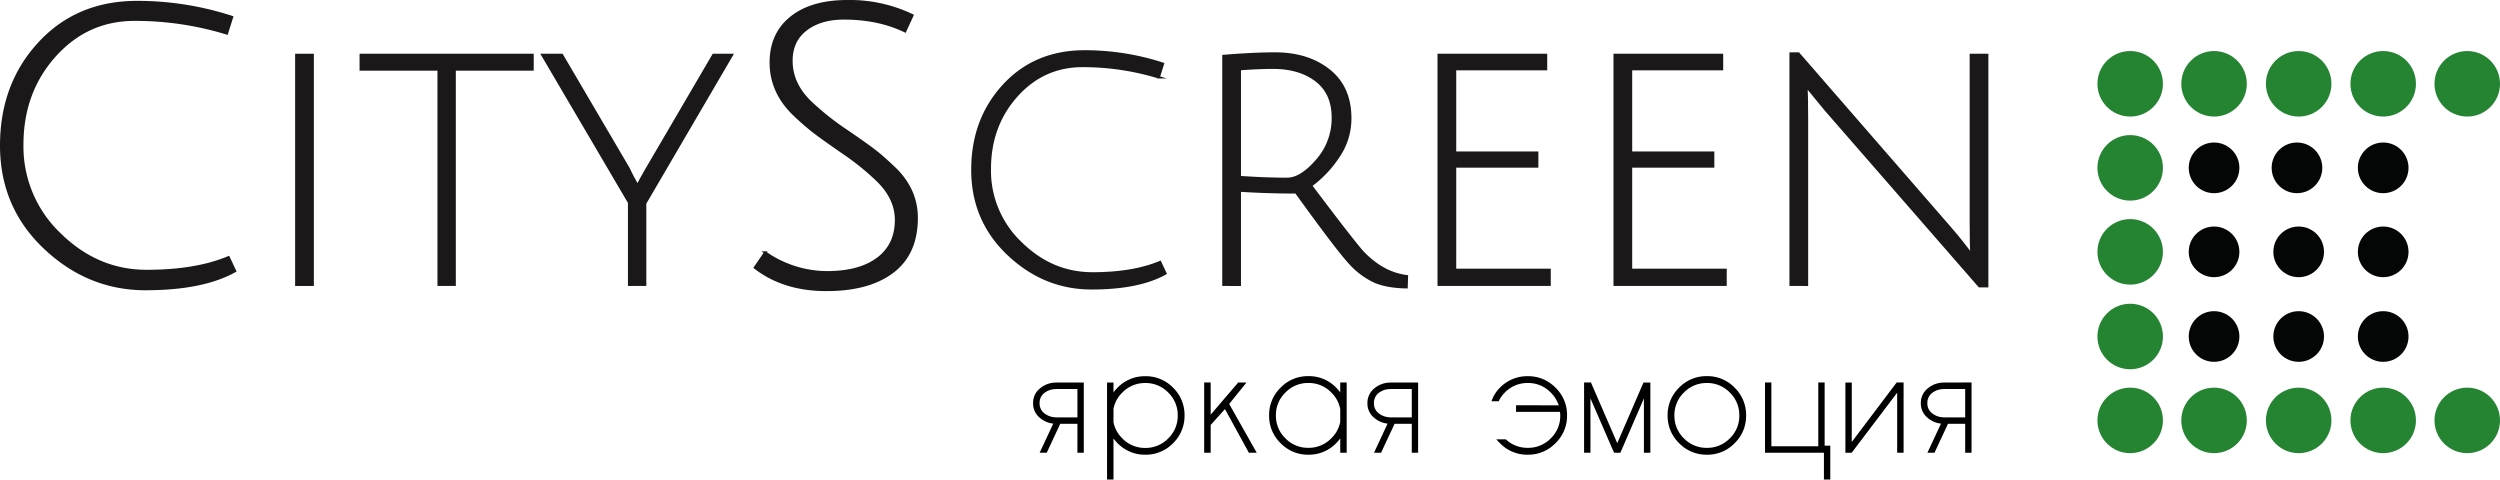 <svg xmlns="http://www.w3.org/2000/svg" width="1024.5" height="196.503" viewBox="0 0 1024.5 196.503">
  <g id="Group_5" data-name="Group 5" transform="translate(0.278 -413.483)">
    <g id="Group_1" data-name="Group 1" transform="translate(0.222 413.983)">
      <path id="Path_1" data-name="Path 1" d="M175.021,1156.914q-13.184,7.383-36.65,7.384t-41.307-16.874q-17.842-16.875-17.842-41.923t15.557-41.924q15.557-16.874,40.165-16.874a125.316,125.316,0,0,1,38.847,6.152l-2.11,6.68a127.823,127.823,0,0,0-37.792-5.625q-19.51,0-32.782,14.853t-13.272,36.386a49.469,49.469,0,0,0,15.38,36.649q15.379,15.121,35.6,15.116t33.573-5.624Z" transform="translate(-79.222 -1046.352)" fill="#1a1818" stroke="#1a1818" stroke-miterlimit="10" stroke-width="1"/>
      <path id="Path_2" data-name="Path 2" d="M253.142,1172.032v-94.166h6.674v94.166Z" transform="translate(-132.199 -1055.844)" fill="#1a1818" stroke="#1a1818" stroke-miterlimit="10" stroke-width="1"/>
      <path id="Path_3" data-name="Path 3" d="M323.035,1083.814H291.114v-5.948h70.371v5.948H329.565v88.218h-6.53Z" transform="translate(-143.765 -1055.844)" fill="#1a1818" stroke="#1a1818" stroke-miterlimit="10" stroke-width="1"/>
      <path id="Path_4" data-name="Path 4" d="M440.231,1172.032H433.7V1138.37l-35.547-60.5h7.98l27.424,46.721a67,67,0,0,0,3.627,6.818q.869-1.883,3.626-6.674l27.423-46.865h7.545l-35.547,60.794Z" transform="translate(-176.37 -1055.844)" fill="#1a1818" stroke="#1a1818" stroke-miterlimit="10" stroke-width="1"/>
      <path id="Path_5" data-name="Path 5" d="M559.788,1053.229q-9.491,0-15.468,4.571t-5.976,12.831q0,9.491,7.909,17.05a110.738,110.738,0,0,0,14.5,11.515q8.875,6.063,12.217,8.7t8.086,7.206q8.609,8.615,8.612,19.863,0,14.593-9.756,22.061t-27.246,7.469q-17.491,0-29.266-9.14l4.218-6.152a44.411,44.411,0,0,0,25.312,8.086q13.355,0,20.828-5.626t7.471-15.82q0-8.787-7.559-16.172a104.171,104.171,0,0,0-14.15-11.425q-8.878-6.151-12.391-8.877a104.791,104.791,0,0,1-8.263-7.295q-8.963-8.965-8.964-20.742t8.35-18.457q8.347-6.679,23.115-6.679a59.27,59.27,0,0,1,26.541,5.8l-2.987,6.5Q574.023,1053.227,559.788,1053.229Z" transform="translate(-214.521 -1046.198)" fill="#1a1818" stroke="#1a1818" stroke-miterlimit="10" stroke-width="1"/>
      <path id="Path_6" data-name="Path 6" d="M730.639,1166.754q-10.882,6.094-30.252,6.094t-34.1-13.93q-14.729-13.929-14.728-34.6t12.841-34.606q12.843-13.929,33.155-13.929a103.378,103.378,0,0,1,32.065,5.079l-1.741,5.513a105.52,105.52,0,0,0-31.2-4.643q-16.105,0-27.06,12.26t-10.954,30.034a40.829,40.829,0,0,0,12.7,30.252q12.693,12.482,29.38,12.479t27.713-4.643Z" transform="translate(-253.559 -1055.208)" fill="#1a1818" stroke="#1a1818" stroke-miterlimit="10" stroke-width="1"/>
      <path id="Path_7" data-name="Path 7" d="M799.495,1171.778v-93.731q12.478-1.014,21.184-1.015,13.346,0,22.054,6.891t8.706,19.66a27.553,27.553,0,0,1-4.934,15.815,46.462,46.462,0,0,1-11.172,11.752q17.266,22.927,21.33,27.424,8.27,8.563,17.992,9.721l-.146,4.5q-8.128-.146-13.2-2.394a31.644,31.644,0,0,1-10.085-7.617q-5-5.368-21.982-28.874-11.752,0-23.07-.726v38.6Zm26.117-43.383q5.659,0,12.188-7.546a26,26,0,0,0,6.53-17.555q0-10.012-6.82-15.236t-17.7-5.224q-5.8,0-13.638.581v44.254Q816.615,1128.4,825.612,1128.4Z" transform="translate(-298.62 -1055.59)" fill="#1a1818" stroke="#1a1818" stroke-miterlimit="10" stroke-width="1"/>
      <path id="Path_8" data-name="Path 8" d="M926.351,1172.032v-94.166h43.963v5.8h-37.29v34.243h33.663v5.658H933.024v42.368h38.742v6.094Z" transform="translate(-337.261 -1055.844)" fill="#1a1818" stroke="#1a1818" stroke-miterlimit="10" stroke-width="1"/>
      <path id="Path_9" data-name="Path 9" d="M1030.051,1172.032v-94.166h43.963v5.8h-37.29v34.243h33.661v5.658h-33.661v42.368h38.74v6.094Z" transform="translate(-368.848 -1055.844)" fill="#1a1818" stroke="#1a1818" stroke-miterlimit="10" stroke-width="1"/>
      <path id="Path_10" data-name="Path 10" d="M1133.747,1171.778v-94.746h3.193l61.811,71.1q3.337,3.775,6.165,7.473t2.975,3.844q-.293-3.481-.291-13.638v-68.195h6.676v94.746h-3.193l-62.972-72.256-7.98-9.722q.289,2.9.291,13.639v67.759Z" transform="translate(-400.435 -1055.59)" fill="#1a1818" stroke="#1a1818" stroke-miterlimit="10" stroke-width="1"/>
    </g>
    <g id="Group_3" data-name="Group 3" transform="translate(859.248 434.401)">
      <circle id="Ellipse_1" data-name="Ellipse 1" cx="13.424" cy="13.424" r="13.424" transform="translate(0 34.442)" fill="#248432"/>
      <circle id="Ellipse_2" data-name="Ellipse 2" cx="10.381" cy="10.381" r="10.381" transform="translate(37.415 37.486)" fill="#040505"/>
      <circle id="Ellipse_3" data-name="Ellipse 3" cx="10.381" cy="10.381" r="10.381" transform="translate(71.394 37.486)" fill="#040505"/>
      <circle id="Ellipse_4" data-name="Ellipse 4" cx="10.381" cy="10.381" r="10.381" transform="translate(106.723 37.486)" fill="#040505"/>
      <circle id="Ellipse_5" data-name="Ellipse 5" cx="13.424" cy="13.424" r="13.424" transform="translate(0 68.869)" fill="#248432"/>
      <circle id="Ellipse_6" data-name="Ellipse 6" cx="13.424" cy="13.424" r="13.424" transform="translate(0 103.556)" fill="#248432"/>
      <circle id="Ellipse_7" data-name="Ellipse 7" cx="13.424" cy="13.424" r="13.424" transform="translate(0 137.938)" fill="#248432"/>
      <circle id="Ellipse_8" data-name="Ellipse 8" cx="10.381" cy="10.381" r="10.381" transform="translate(37.415 71.912)" fill="#040505"/>
      <circle id="Ellipse_9" data-name="Ellipse 9" cx="10.381" cy="10.381" r="10.381" transform="translate(37.415 106.598)" fill="#040505"/>
      <circle id="Ellipse_10" data-name="Ellipse 10" cx="13.424" cy="13.424" r="13.424" transform="translate(34.372 137.938)" fill="#248432"/>
      <circle id="Ellipse_11" data-name="Ellipse 11" cx="10.381" cy="10.381" r="10.381" transform="translate(72.091 71.912)" fill="#040505"/>
      <circle id="Ellipse_12" data-name="Ellipse 12" cx="10.381" cy="10.381" r="10.381" transform="translate(72.091 106.598)" fill="#040505"/>
      <circle id="Ellipse_13" data-name="Ellipse 13" cx="13.424" cy="13.424" r="13.424" transform="translate(69.048 137.938)" fill="#248432"/>
      <circle id="Ellipse_14" data-name="Ellipse 14" cx="10.381" cy="10.381" r="10.381" transform="translate(106.723 71.912)" fill="#040505"/>
      <circle id="Ellipse_15" data-name="Ellipse 15" cx="10.381" cy="10.381" r="10.381" transform="translate(106.723 106.598)" fill="#040505"/>
      <circle id="Ellipse_16" data-name="Ellipse 16" cx="13.424" cy="13.424" r="13.424" transform="translate(103.68 137.938)" fill="#248432"/>
      <circle id="Ellipse_17" data-name="Ellipse 17" cx="13.424" cy="13.424" r="13.424" transform="translate(138.127 137.938)" fill="#248432"/>
      <circle id="Ellipse_18" data-name="Ellipse 18" cx="13.424" cy="13.424" r="13.424" transform="translate(0 0)" fill="#248432"/>
      <circle id="Ellipse_19" data-name="Ellipse 19" cx="13.424" cy="13.424" r="13.424" transform="translate(34.372 0)" fill="#248432"/>
      <circle id="Ellipse_20" data-name="Ellipse 20" cx="13.424" cy="13.424" r="13.424" transform="translate(69.048 0)" fill="#248432"/>
      <circle id="Ellipse_21" data-name="Ellipse 21" cx="13.424" cy="13.424" r="13.424" transform="translate(103.68 0)" fill="#248432"/>
      <circle id="Ellipse_22" data-name="Ellipse 22" cx="13.424" cy="13.424" r="13.424" transform="translate(138.127 0)" fill="#248432"/>
    </g>
    <path id="Path_26" data-name="Path 26" d="M-369.751-26.1h-8.906v.029a7.679,7.679,0,0,0-4.717,1.641,5.093,5.093,0,0,0-1.875,4.131,5.01,5.01,0,0,0,1.875,4.1,7.715,7.715,0,0,0,4.717,1.7v.029h8.906Zm2.607-2.666V0h-2.607V-11.836h-7.061l-.615,1.377-1.7,3.6L-382.32,0h-2.9l5.566-11.924a9.917,9.917,0,0,1-5.566-2.432,7.506,7.506,0,0,1-2.7-5.918V-20.3a7.537,7.537,0,0,1,2.7-5.947,10.172,10.172,0,0,1,6.445-2.49v-.029Zm9.534,0h2.637v4.043a16.885,16.885,0,0,1,1.67-1.934,15.542,15.542,0,0,1,11.367-4.687,15.5,15.5,0,0,1,11.382,4.7,15.5,15.5,0,0,1,4.7,11.382,15.517,15.517,0,0,1-4.7,11.367A15.479,15.479,0,0,1-341.936.82,15.493,15.493,0,0,1-353.3-3.9a16.885,16.885,0,0,1-1.67-1.934V10.986h-2.637Zm2.637,10.752v5.508a12.84,12.84,0,0,0,3.633,6.65,12.815,12.815,0,0,0,9.4,3.9,12.815,12.815,0,0,0,9.4-3.9,12.815,12.815,0,0,0,3.9-9.4,12.815,12.815,0,0,0-3.9-9.4,12.815,12.815,0,0,0-9.4-3.9,12.815,12.815,0,0,0-9.4,3.9A12.84,12.84,0,0,0-354.973-18.018Zm54.505-10.752-7.09,8.789L-296.278,0H-299.5l-9.785-17.871-5.859,6.5V0h-2.666V-28.77h2.666v13.184l11.279-13.184ZM-259.41,0h-2.637V-5.859a19.726,19.726,0,0,1-1.67,1.963A15.527,15.527,0,0,1-275.113.82,15.493,15.493,0,0,1-286.48-3.9,15.493,15.493,0,0,1-291.2-15.264a15.527,15.527,0,0,1,4.717-11.4,15.493,15.493,0,0,1,11.367-4.717,15.527,15.527,0,0,1,11.4,4.717,19.726,19.726,0,0,1,1.67,1.963V-28.77h2.637Zm-2.637-12.656v-5.215a12.823,12.823,0,0,0-3.662-6.8,12.815,12.815,0,0,0-9.4-3.9,12.815,12.815,0,0,0-9.4,3.9,12.815,12.815,0,0,0-3.9,9.4,12.767,12.767,0,0,0,3.9,9.39,12.839,12.839,0,0,0,9.4,3.882,12.815,12.815,0,0,0,9.4-3.9A12.812,12.812,0,0,0-262.046-12.656Zm29.31-13.447h-8.906v.029a7.679,7.679,0,0,0-4.717,1.641,5.093,5.093,0,0,0-1.875,4.131,5.01,5.01,0,0,0,1.875,4.1,7.715,7.715,0,0,0,4.717,1.7v.029h8.906Zm2.607-2.666V0h-2.607V-11.836H-239.8l-.615,1.377-1.7,3.6L-245.305,0h-2.9l5.566-11.924a9.917,9.917,0,0,1-5.566-2.432,7.506,7.506,0,0,1-2.7-5.918V-20.3a7.537,7.537,0,0,1,2.7-5.947,10.172,10.172,0,0,1,6.445-2.49v-.029Zm57.623,9.346a13.312,13.312,0,0,0-3.281-5.244,12.815,12.815,0,0,0-9.4-3.9,12.815,12.815,0,0,0-9.4,3.9,12.265,12.265,0,0,0-2.52,3.6h-2.959a14.1,14.1,0,0,1,3.486-5.6,15.513,15.513,0,0,1,11.4-4.687,15.532,15.532,0,0,1,11.353,4.7,15.489,15.489,0,0,1,4.731,11.411A15.435,15.435,0,0,1-173.839-3.9,15.507,15.507,0,0,1-185.191.82a15.465,15.465,0,0,1-11.4-4.717,20.231,20.231,0,0,1-1.494-1.582h3.9a12.813,12.813,0,0,0,8.994,3.486,12.864,12.864,0,0,0,9.4-3.867,12.719,12.719,0,0,0,3.9-9.375,9.088,9.088,0,0,0-.117-1.494H-190v-2.7Zm23.978,15.5,10.752-24.844h2.813V0H-137.6V-22.266L-147.239,0h-2.607l-9.668-22.266V0h-2.607V-28.77h2.813Zm36.722-27.451a15.479,15.479,0,0,1,11.382,4.717,15.551,15.551,0,0,1,4.7,11.4,15.517,15.517,0,0,1-4.7,11.367A15.479,15.479,0,0,1-111.806.82,15.493,15.493,0,0,1-123.173-3.9a15.493,15.493,0,0,1-4.717-11.367,15.527,15.527,0,0,1,4.717-11.4A15.493,15.493,0,0,1-111.806-31.377Zm0,2.813a12.815,12.815,0,0,0-9.4,3.9,12.815,12.815,0,0,0-3.9,9.4,12.767,12.767,0,0,0,3.9,9.39,12.839,12.839,0,0,0,9.4,3.882,12.839,12.839,0,0,0,9.4-3.882,12.767,12.767,0,0,0,3.9-9.39,12.815,12.815,0,0,0-3.9-9.4A12.815,12.815,0,0,0-111.806-28.564ZM-63.834,0H-87.975V-28.77h2.607V-2.637h19.219V-28.77h2.607v25.9h2.314V10.986h-2.607Zm8.8-28.77h2.607V-4.395l18.4-24.375h2.842V0h-2.637V-24.58L-52.425-.029V0h-2.607ZM-5.947-26.1h-8.906v.029a7.679,7.679,0,0,0-4.717,1.641A5.093,5.093,0,0,0-21.445-20.3a5.01,5.01,0,0,0,1.875,4.1,7.715,7.715,0,0,0,4.717,1.7v.029h8.906ZM-3.34-28.77V0H-5.947V-11.836h-7.061l-.615,1.377-1.7,3.6L-18.516,0h-2.9l5.566-11.924a9.917,9.917,0,0,1-5.566-2.432,7.506,7.506,0,0,1-2.7-5.918V-20.3a7.537,7.537,0,0,1,2.7-5.947,10.172,10.172,0,0,1,6.445-2.49v-.029Z" transform="translate(811 599)"/>
  </g>
</svg>
